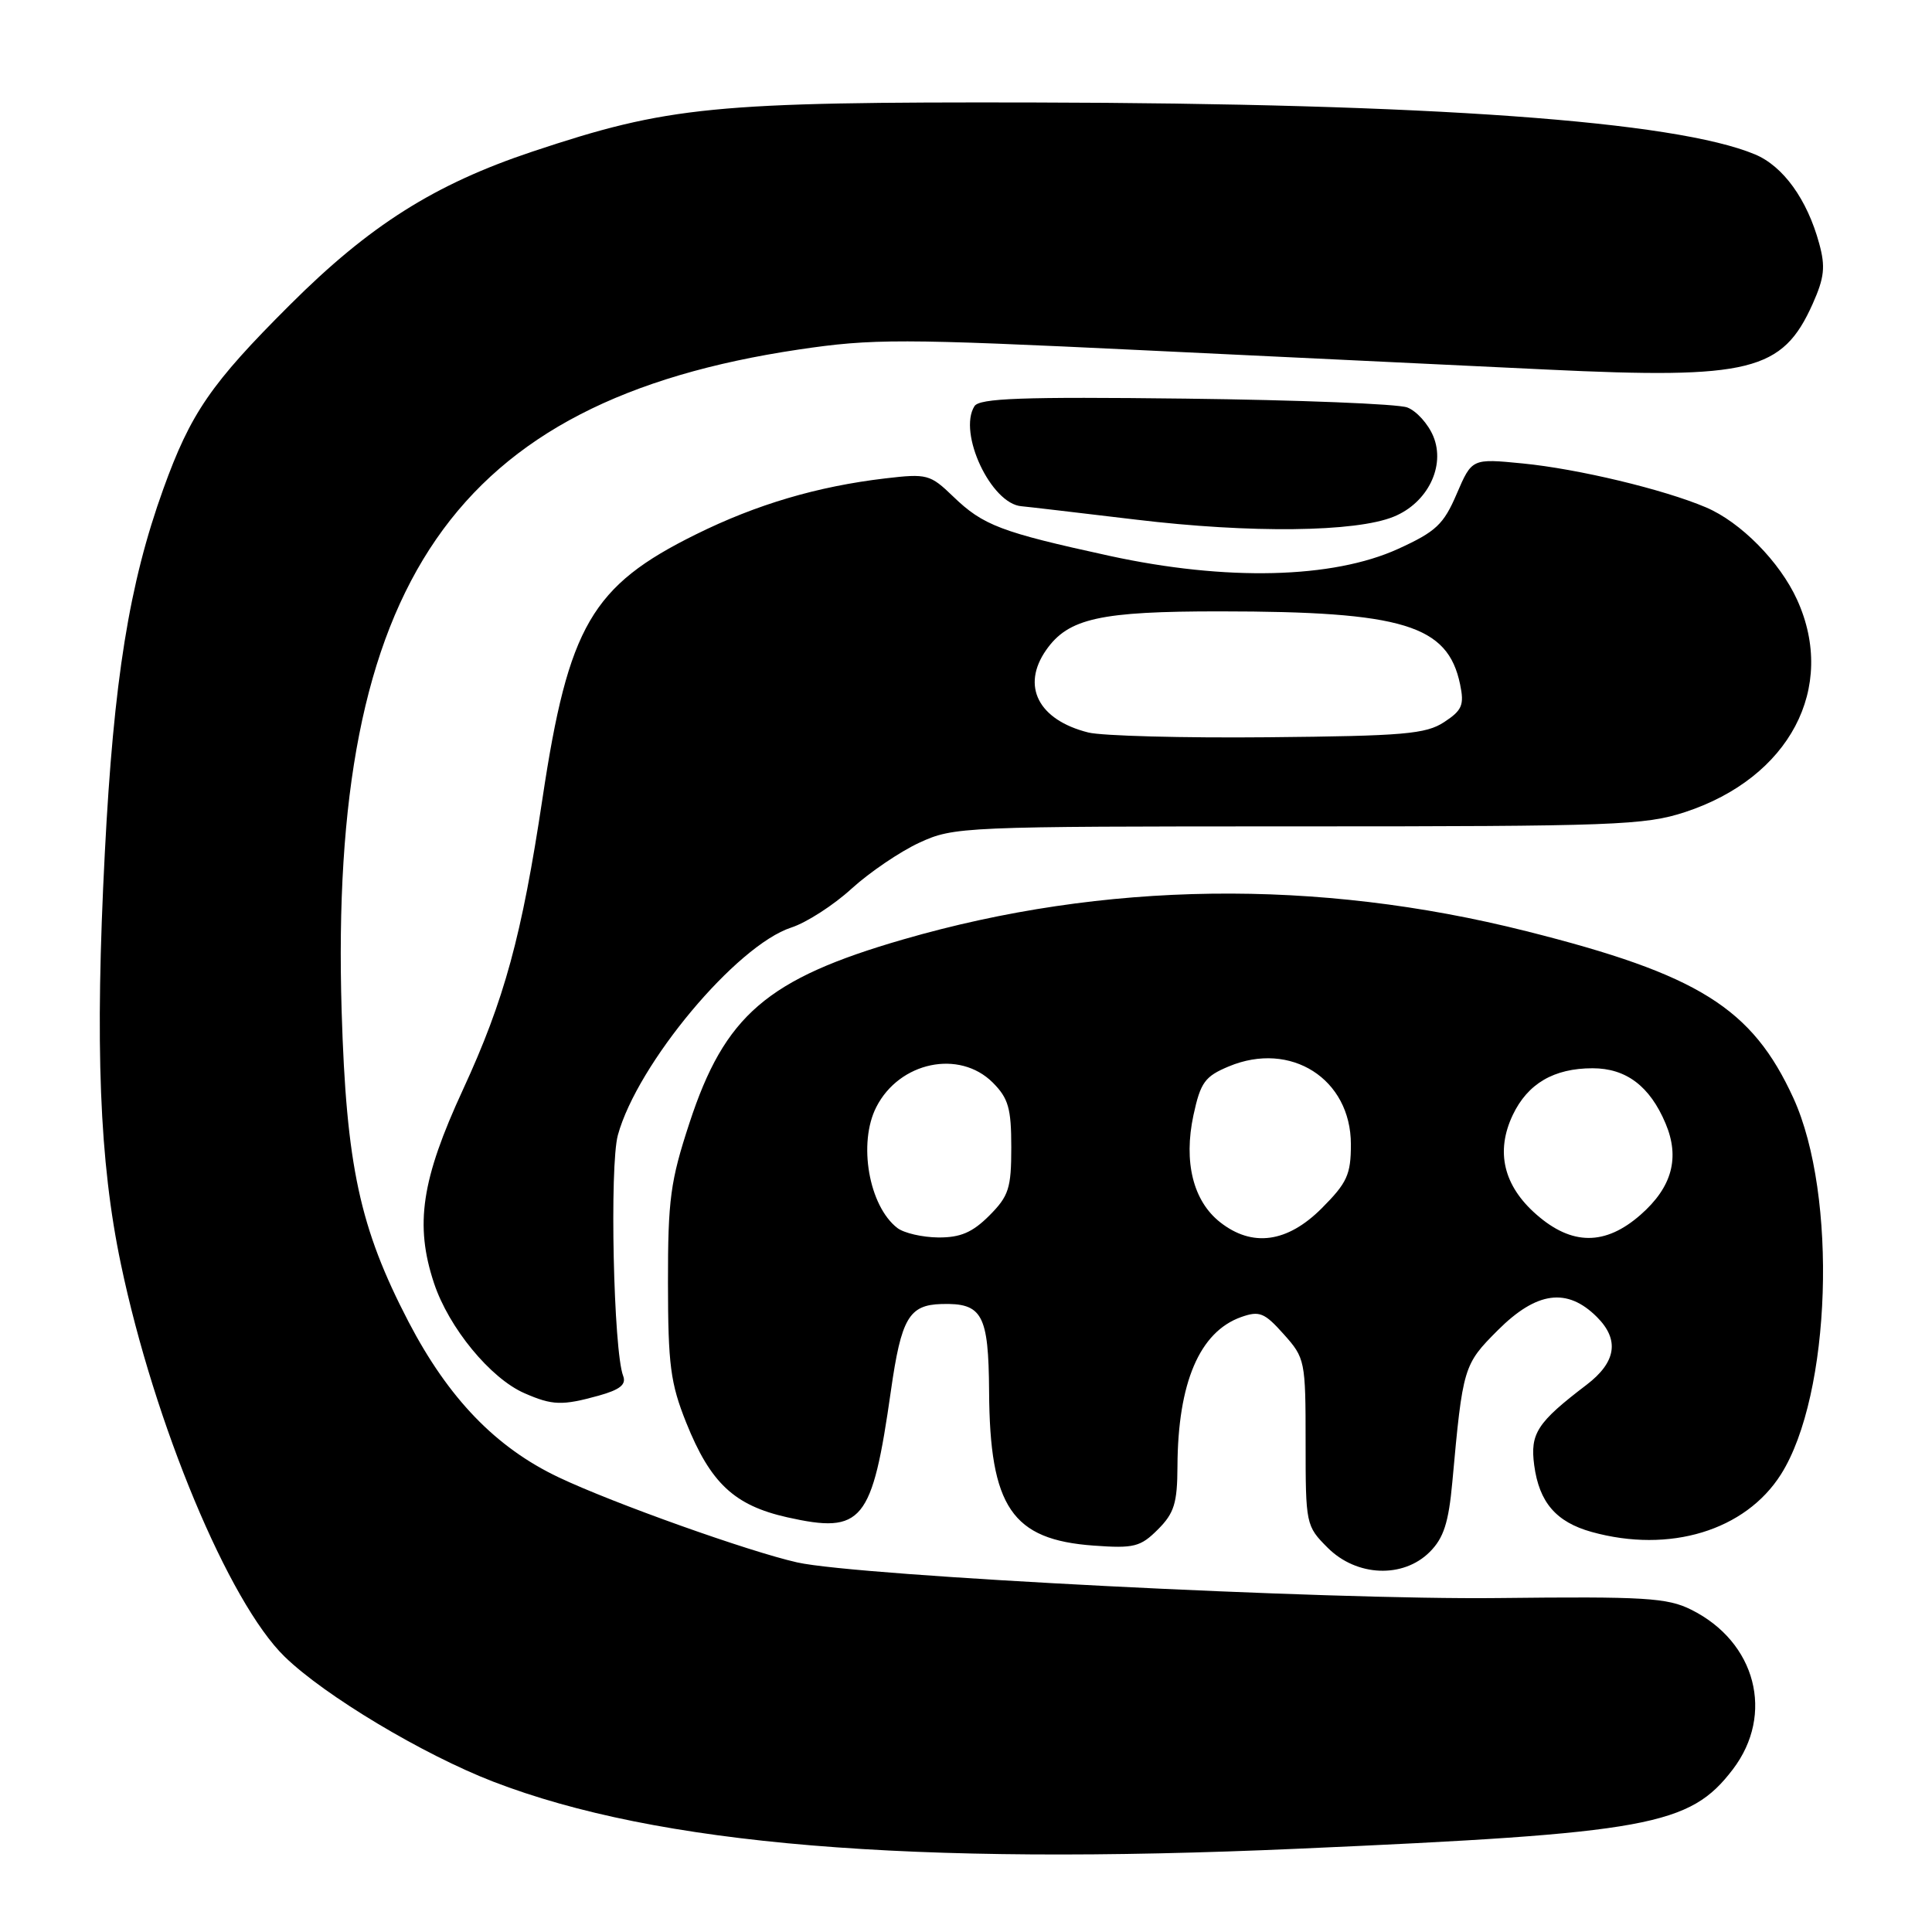 <?xml version="1.0" encoding="UTF-8" standalone="no"?>
<!DOCTYPE svg PUBLIC "-//W3C//DTD SVG 1.1//EN" "http://www.w3.org/Graphics/SVG/1.1/DTD/svg11.dtd" >
<svg xmlns="http://www.w3.org/2000/svg" xmlns:xlink="http://www.w3.org/1999/xlink" version="1.1" viewBox="0 0 256 256">
 <g >
 <path fill="currentColor"
d=" M 172.10 244.96 C 218.56 242.91 223.90 241.93 229.61 234.45 C 235.17 227.15 232.68 217.56 224.09 213.29 C 220.92 211.71 217.95 211.53 198.50 211.75 C 176.07 212.01 113.70 208.84 105.64 207.03 C 99.23 205.59 81.24 199.18 74.04 195.76 C 65.70 191.81 59.42 185.29 54.13 175.14 C 47.66 162.69 45.89 154.50 45.27 134.00 C 43.56 77.27 60.23 53.12 105.80 46.32 C 115.64 44.86 119.30 44.86 151.50 46.41 C 170.75 47.33 194.82 48.49 205.00 48.97 C 231.92 50.26 236.19 49.20 240.19 40.26 C 241.74 36.79 241.90 35.34 241.05 32.26 C 239.46 26.42 236.28 22.02 232.55 20.46 C 221.96 16.03 189.43 13.69 137.00 13.58 C 94.46 13.49 88.60 14.07 70.54 20.09 C 57.59 24.41 48.96 29.86 38.40 40.41 C 27.94 50.84 25.27 54.73 21.64 64.79 C 17.11 77.36 15.07 90.05 13.89 113.00 C 12.57 138.58 13.17 153.93 16.02 167.50 C 20.46 188.69 30.32 212.33 37.72 219.52 C 43.03 224.69 56.06 232.49 65.36 236.08 C 87.12 244.47 120.49 247.25 172.10 244.96 Z  M 189.45 205.64 C 191.29 203.80 191.95 201.77 192.44 196.39 C 193.83 181.10 193.92 180.82 198.46 176.27 C 203.62 171.11 207.66 170.57 211.61 174.52 C 214.62 177.53 214.16 180.50 210.22 183.50 C 203.67 188.49 202.73 189.94 203.29 194.15 C 203.95 199.08 206.20 201.68 210.90 202.99 C 221.23 205.86 231.26 202.81 235.98 195.37 C 242.65 184.85 243.52 158.37 237.63 145.49 C 232.16 133.56 225.08 129.13 202.26 123.39 C 174.50 116.39 146.28 116.77 119.68 124.48 C 101.64 129.70 96.03 134.52 91.35 148.82 C 88.83 156.50 88.50 158.94 88.51 170.00 C 88.52 180.84 88.84 183.29 90.92 188.49 C 94.14 196.52 97.29 199.47 104.31 201.05 C 114.29 203.28 115.56 201.73 118.05 184.29 C 119.42 174.67 120.45 172.91 124.75 172.79 C 130.17 172.63 130.99 174.15 131.06 184.37 C 131.15 199.70 134.08 204.02 144.92 204.80 C 150.26 205.19 151.12 204.97 153.43 202.66 C 155.59 200.50 156.00 199.17 156.02 194.30 C 156.07 183.23 158.95 176.48 164.45 174.52 C 166.88 173.66 167.54 173.92 170.10 176.79 C 172.93 179.95 173.00 180.30 173.00 191.09 C 173.00 201.98 173.04 202.20 175.92 205.08 C 179.76 208.92 185.92 209.17 189.45 205.64 Z  M 79.33 184.93 C 82.16 184.14 83.01 183.46 82.57 182.31 C 81.29 179.00 80.76 154.47 81.87 150.41 C 84.46 140.96 97.58 125.26 104.86 122.90 C 106.86 122.25 110.45 119.94 112.82 117.77 C 115.20 115.60 119.25 112.85 121.82 111.66 C 126.40 109.55 127.48 109.50 172.00 109.50 C 213.95 109.50 217.95 109.35 223.27 107.61 C 237.13 103.06 243.42 91.13 238.13 79.48 C 235.84 74.44 230.64 69.17 226.03 67.22 C 220.45 64.85 209.11 62.13 201.77 61.41 C 195.04 60.75 195.04 60.75 193.03 65.42 C 191.29 69.49 190.28 70.44 185.26 72.73 C 176.59 76.68 162.46 77.02 147.00 73.65 C 132.61 70.51 130.27 69.62 126.30 65.79 C 123.25 62.85 122.84 62.74 117.30 63.39 C 108.31 64.45 100.25 66.83 92.21 70.81 C 78.41 77.63 75.32 82.94 71.89 105.75 C 69.14 124.04 66.84 132.47 61.35 144.37 C 55.83 156.32 54.94 162.29 57.51 170.03 C 59.47 175.93 64.99 182.65 69.50 184.61 C 73.20 186.23 74.49 186.27 79.33 184.93 Z  M 184.68 68.46 C 189.17 66.63 191.56 61.76 189.92 57.81 C 189.24 56.17 187.69 54.45 186.47 53.99 C 185.25 53.52 172.03 53.00 157.10 52.82 C 135.41 52.56 129.78 52.77 129.12 53.82 C 126.90 57.37 131.33 66.78 135.36 67.08 C 135.99 67.13 142.80 67.93 150.50 68.85 C 165.72 70.68 179.66 70.52 184.68 68.46 Z  M 118.91 162.72 C 115.13 159.81 113.67 151.46 116.12 146.68 C 119.18 140.69 127.12 139.03 131.55 143.45 C 133.62 145.53 134.00 146.86 134.00 152.03 C 134.00 157.46 133.67 158.48 131.08 161.08 C 128.85 163.31 127.25 163.99 124.33 163.97 C 122.22 163.95 119.79 163.39 118.91 162.72 Z  M 161.67 161.95 C 158.10 159.14 156.81 153.97 158.14 147.76 C 159.08 143.42 159.65 142.63 162.81 141.31 C 171.03 137.87 179.00 142.96 179.00 151.63 C 179.00 155.65 178.50 156.73 175.12 160.12 C 170.56 164.67 165.93 165.30 161.67 161.95 Z  M 203.57 160.92 C 199.22 157.11 198.15 152.58 200.45 147.74 C 202.43 143.58 205.90 141.55 211.03 141.55 C 215.47 141.55 218.61 143.92 220.69 148.85 C 222.62 153.41 221.56 157.30 217.39 160.96 C 212.71 165.07 208.28 165.06 203.57 160.92 Z  M 144.21 97.06 C 137.58 95.40 135.28 90.90 138.63 86.12 C 141.57 81.93 145.75 81.00 161.72 81.01 C 185.93 81.02 191.84 82.82 193.47 90.68 C 194.04 93.42 193.74 94.12 191.36 95.68 C 188.94 97.27 186.01 97.52 168.05 97.69 C 156.75 97.80 146.02 97.51 144.21 97.06 Z "/>
</g>
</svg>